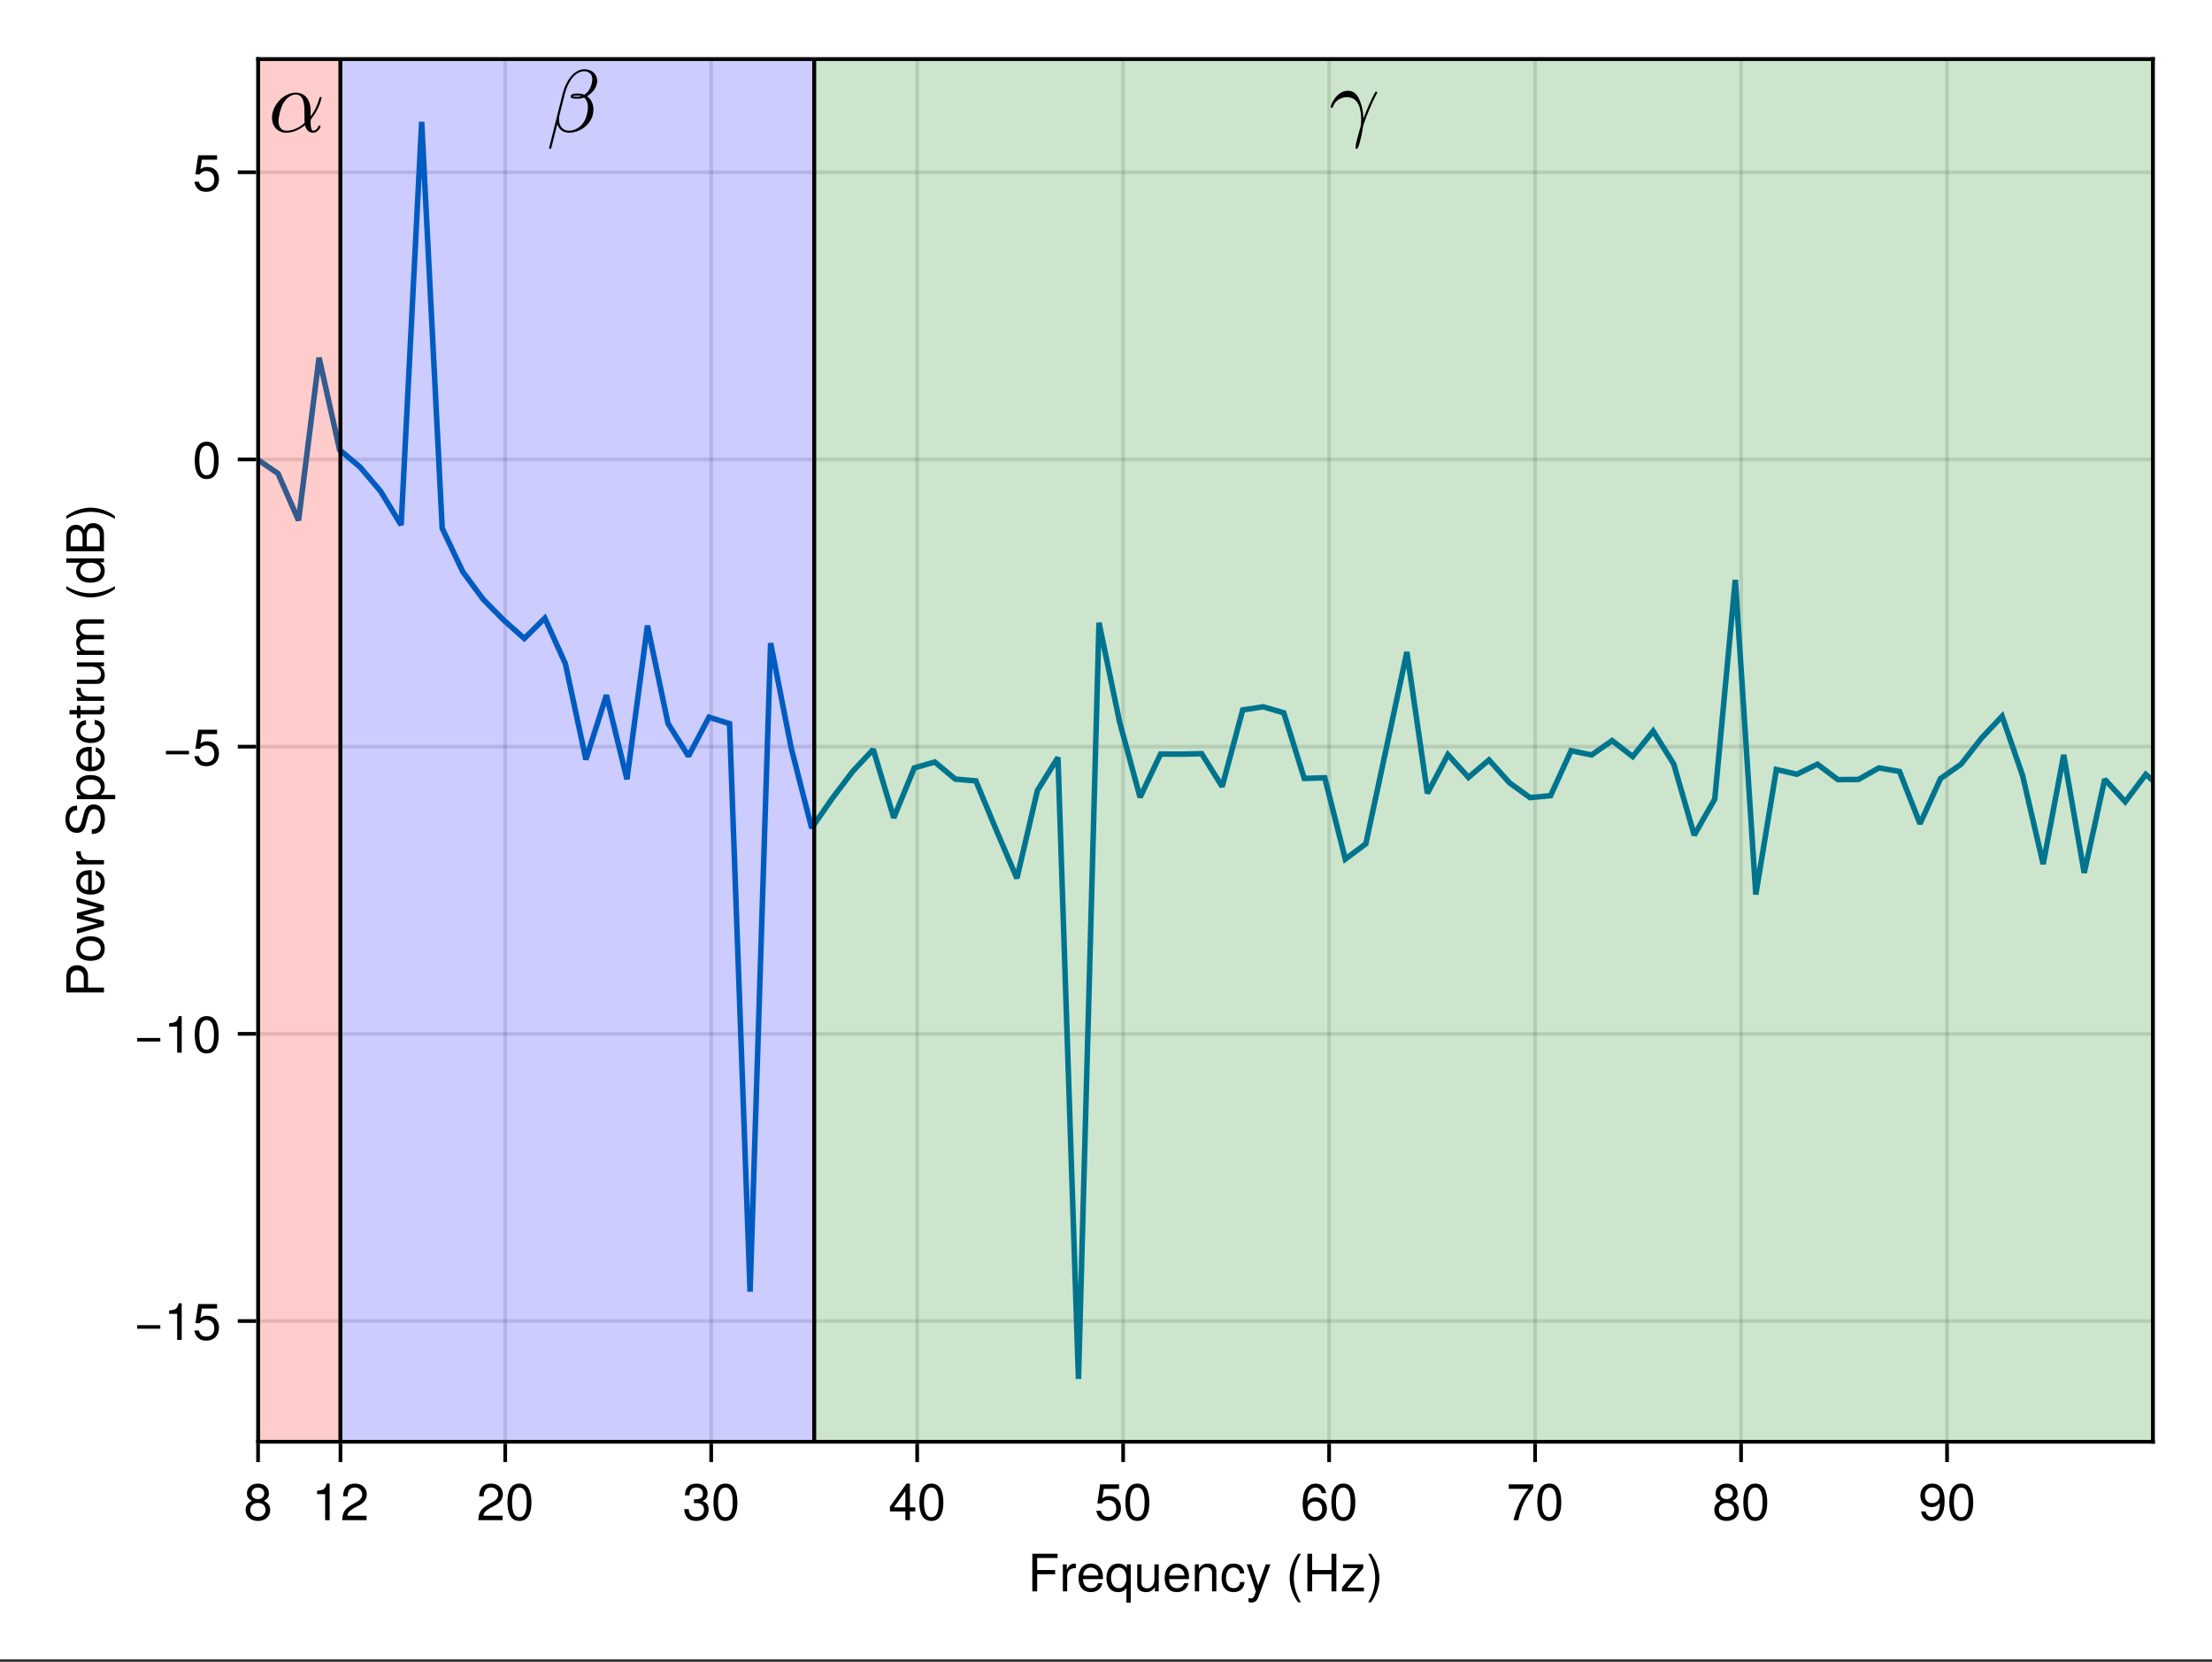 <?xml version="1.0" encoding="UTF-8"?>
<svg xmlns="http://www.w3.org/2000/svg" xmlns:xlink="http://www.w3.org/1999/xlink" width="450" height="338" viewBox="0 0 450 338">
<rect x="0" y="0" width="450" height="338" fill="#333333" stroke="none"/>
<defs>
<g>
<g id="glyph-0-0-ae0572b1">
<path d="M 6.078 -6.797 C 6.078 -6.797 1.922 -6.797 1.922 -6.797 C 1.922 -6.797 1.922 -4.344 1.922 -4.344 C 1.922 -4.344 5.578 -4.344 5.578 -4.344 C 5.578 -4.344 5.578 -3.484 5.578 -3.484 C 5.578 -3.484 1.922 -3.484 1.922 -3.484 C 1.922 -3.484 1.922 0 1.922 0 C 1.922 0 0.938 0 0.938 0 C 0.938 0 0.938 -7.656 0.938 -7.656 C 0.938 -7.656 6.078 -7.656 6.078 -7.656 C 6.078 -7.656 6.078 -6.797 6.078 -6.797 Z M 6.078 -6.797 "/>
</g>
<g id="glyph-0-1-ae0572b1">
<path d="M 3.375 -4.734 C 2.016 -4.719 1.609 -4.094 1.609 -2.859 C 1.609 -2.859 1.609 0 1.609 0 C 1.609 0 0.734 0 0.734 0 C 0.734 0 0.734 -5.5 0.734 -5.5 C 0.734 -5.5 1.531 -5.5 1.531 -5.5 C 1.531 -5.5 1.531 -4.5 1.531 -4.5 C 2.031 -5.328 2.469 -5.656 3.031 -5.656 C 3.156 -5.656 3.219 -5.656 3.375 -5.625 C 3.375 -5.625 3.375 -4.734 3.375 -4.734 Z M 3.375 -4.734 "/>
</g>
<g id="glyph-0-2-ae0572b1">
<path d="M 5.203 2.281 C 5.203 2.281 4.328 2.281 4.328 2.281 C 4.328 2.281 4.328 -0.719 4.328 -0.719 C 3.922 -0.109 3.391 0.156 2.625 0.156 C 1.172 0.156 0.266 -0.906 0.266 -2.688 C 0.266 -4.516 1.219 -5.656 2.672 -5.656 C 3.391 -5.656 4.016 -5.344 4.422 -4.766 C 4.422 -4.766 4.422 -5.5 4.422 -5.5 C 4.422 -5.5 5.203 -5.5 5.203 -5.5 C 5.203 -5.5 5.203 2.281 5.203 2.281 Z M 4.328 -2.719 C 4.328 -4 3.734 -4.844 2.797 -4.844 C 1.828 -4.844 1.188 -4.016 1.188 -2.75 C 1.188 -1.469 1.828 -0.656 2.797 -0.656 C 3.719 -0.656 4.328 -1.453 4.328 -2.719 Z M 4.328 -2.719 "/>
</g>
<g id="glyph-0-3-ae0572b1">
<path d="M 5.062 0 C 5.062 0 4.281 0 4.281 0 C 4.281 0 4.281 -0.844 4.281 -0.844 C 3.766 -0.125 3.25 0.156 2.438 0.156 C 1.359 0.156 0.688 -0.438 0.688 -1.344 C 0.688 -1.344 0.688 -5.5 0.688 -5.5 C 0.688 -5.5 1.547 -5.5 1.547 -5.5 C 1.547 -5.5 1.547 -1.688 1.547 -1.688 C 1.547 -1.031 2 -0.609 2.688 -0.609 C 3.594 -0.609 4.188 -1.344 4.188 -2.469 C 4.188 -2.469 4.188 -5.5 4.188 -5.5 C 4.188 -5.5 5.062 -5.5 5.062 -5.5 C 5.062 -5.5 5.062 0 5.062 0 Z M 5.062 0 "/>
</g>
<g id="glyph-0-4-ae0572b1">
<path d="M 5.109 0 C 5.109 0 4.234 0 4.234 0 C 4.234 0 4.234 -3.812 4.234 -3.812 C 4.234 -4.469 3.797 -4.891 3.109 -4.891 C 2.219 -4.891 1.609 -4.156 1.609 -3.031 C 1.609 -3.031 1.609 0 1.609 0 C 1.609 0 0.734 0 0.734 0 C 0.734 0 0.734 -5.5 0.734 -5.5 C 0.734 -5.5 1.547 -5.5 1.547 -5.5 C 1.547 -5.5 1.547 -4.578 1.547 -4.578 C 2.031 -5.344 2.547 -5.656 3.375 -5.656 C 4.438 -5.656 5.109 -5.078 5.109 -4.156 C 5.109 -4.156 5.109 0 5.109 0 Z M 5.109 0 "/>
</g>
<g id="glyph-0-5-ae0572b1">
<path d="M 5.016 -5.5 C 5.016 -5.5 2.578 1.156 2.578 1.156 C 2.281 1.938 1.781 2.281 1.156 2.281 C 0.922 2.281 0.75 2.25 0.562 2.156 C 0.562 2.156 0.562 1.359 0.562 1.359 C 0.75 1.406 0.906 1.422 1.031 1.422 C 1.406 1.422 1.578 1.281 1.734 0.891 C 1.734 0.891 2.062 0.016 2.062 0.016 C 2.062 0.016 0.203 -5.5 0.203 -5.5 C 0.203 -5.5 1.141 -5.5 1.141 -5.5 C 1.141 -5.5 2.547 -1.219 2.547 -1.219 C 2.547 -1.219 4.078 -5.5 4.078 -5.5 C 4.078 -5.5 5.016 -5.5 5.016 -5.5 Z M 5.016 -5.5 "/>
</g>
<g id="glyph-0-6-ae0572b1">
<path d="M 6.766 0 C 6.766 0 5.781 0 5.781 0 C 5.781 0 5.781 -3.484 5.781 -3.484 C 5.781 -3.484 1.844 -3.484 1.844 -3.484 C 1.844 -3.484 1.844 0 1.844 0 C 1.844 0 0.875 0 0.875 0 C 0.875 0 0.875 -7.656 0.875 -7.656 C 0.875 -7.656 1.844 -7.656 1.844 -7.656 C 1.844 -7.656 1.844 -4.344 1.844 -4.344 C 1.844 -4.344 5.781 -4.344 5.781 -4.344 C 5.781 -4.344 5.781 -7.656 5.781 -7.656 C 5.781 -7.656 6.766 -7.656 6.766 -7.656 C 6.766 -7.656 6.766 0 6.766 0 Z M 6.766 0 "/>
</g>
<g id="glyph-0-7-ae0572b1">
<path d="M 5.359 -5.266 C 5.359 -4.344 4.828 -3.562 3.797 -3.016 C 3.797 -3.016 2.734 -2.453 2.734 -2.453 C 1.828 -1.906 1.484 -1.516 1.391 -0.906 C 1.391 -0.906 5.312 -0.906 5.312 -0.906 C 5.312 -0.906 5.312 0 5.312 0 C 5.312 0 0.359 0 0.359 0 C 0.438 -1.641 0.891 -2.344 2.453 -3.219 C 2.453 -3.219 3.406 -3.766 3.406 -3.766 C 4.078 -4.141 4.422 -4.656 4.422 -5.234 C 4.422 -6.031 3.797 -6.641 2.953 -6.641 C 2.031 -6.641 1.516 -6.109 1.453 -4.859 C 1.453 -4.859 0.531 -4.859 0.531 -4.859 C 0.578 -6.672 1.453 -7.438 2.984 -7.438 C 4.391 -7.438 5.359 -6.516 5.359 -5.266 Z M 5.359 -5.266 "/>
</g>
<g id="glyph-0-8-ae0572b1">
<path d="M 5.328 -3.578 C 5.328 -1.141 4.469 0.156 2.891 0.156 C 1.297 0.156 0.453 -1.141 0.453 -3.641 C 0.453 -6.141 1.281 -7.438 2.891 -7.438 C 4.5 -7.438 5.328 -6.156 5.328 -3.578 Z M 4.375 -3.672 C 4.375 -5.656 3.891 -6.625 2.891 -6.625 C 1.891 -6.625 1.391 -5.672 1.391 -3.641 C 1.391 -1.594 1.891 -0.609 2.859 -0.609 C 3.891 -0.609 4.375 -1.547 4.375 -3.672 Z M 4.375 -3.672 "/>
</g>
<g id="glyph-0-9-ae0572b1">
<path d="M 5.391 -2.469 C 5.391 -0.891 4.344 0.156 2.828 0.156 C 1.516 0.156 0.672 -0.438 0.375 -1.906 C 0.375 -1.906 1.297 -1.906 1.297 -1.906 C 1.516 -1.078 2 -0.656 2.812 -0.656 C 3.828 -0.656 4.438 -1.266 4.438 -2.344 C 4.438 -3.438 3.812 -4.078 2.812 -4.078 C 2.234 -4.078 1.875 -3.906 1.453 -3.391 C 1.453 -3.391 0.594 -3.391 0.594 -3.391 C 0.594 -3.391 1.156 -7.281 1.156 -7.281 C 1.156 -7.281 5 -7.281 5 -7.281 C 5 -7.281 5 -6.375 5 -6.375 C 5 -6.375 1.906 -6.375 1.906 -6.375 C 1.906 -6.375 1.609 -4.453 1.609 -4.453 C 2.031 -4.766 2.453 -4.906 2.984 -4.906 C 4.406 -4.906 5.391 -3.938 5.391 -2.469 Z M 5.391 -2.469 "/>
</g>
<g id="glyph-0-10-ae0572b1">
<path d="M 5.391 -2.312 C 5.391 -0.844 4.375 0.156 2.953 0.156 C 1.25 0.156 0.453 -1.078 0.453 -3.391 C 0.453 -5.984 1.391 -7.438 3.125 -7.438 C 4.25 -7.438 5.047 -6.719 5.234 -5.5 C 5.234 -5.5 4.312 -5.5 4.312 -5.5 C 4.156 -6.219 3.703 -6.625 3.062 -6.625 C 2 -6.625 1.406 -5.625 1.391 -3.797 C 1.797 -4.344 2.375 -4.625 3.109 -4.625 C 4.438 -4.625 5.391 -3.703 5.391 -2.312 Z M 4.438 -2.234 C 4.438 -3.234 3.891 -3.812 3 -3.812 C 2.078 -3.812 1.453 -3.219 1.453 -2.281 C 1.453 -1.328 2.094 -0.656 2.969 -0.656 C 3.812 -0.656 4.438 -1.297 4.438 -2.234 Z M 4.438 -2.234 "/>
</g>
<g id="glyph-0-11-ae0572b1">
<path d="M 5.344 -3.891 C 5.344 -1.328 4.406 0.156 2.672 0.156 C 1.531 0.156 0.734 -0.562 0.562 -1.781 C 0.562 -1.781 1.484 -1.781 1.484 -1.781 C 1.625 -1.078 2.078 -0.656 2.734 -0.656 C 3.797 -0.656 4.375 -1.672 4.391 -3.484 C 3.906 -2.906 3.391 -2.656 2.688 -2.656 C 1.344 -2.656 0.406 -3.594 0.406 -4.984 C 0.406 -6.438 1.422 -7.438 2.828 -7.438 C 4.531 -7.438 5.344 -6.219 5.344 -3.891 Z M 4.344 -5 C 4.344 -5.969 3.688 -6.641 2.828 -6.641 C 1.969 -6.641 1.344 -6 1.344 -5.047 C 1.344 -4.047 1.906 -3.469 2.797 -3.469 C 3.703 -3.469 4.344 -4.078 4.344 -5 Z M 4.344 -5 "/>
</g>
<g id="glyph-1-0-ae0572b1">
<path d="M 5.391 -2.5 C 5.391 -2.5 1.328 -2.5 1.328 -2.5 C 1.359 -1.234 2.031 -0.656 2.953 -0.656 C 3.656 -0.656 4.141 -0.938 4.391 -1.672 C 4.391 -1.672 5.266 -1.672 5.266 -1.672 C 5.047 -0.562 4.172 0.156 2.922 0.156 C 1.375 0.156 0.422 -0.906 0.422 -2.719 C 0.422 -4.531 1.406 -5.656 2.938 -5.656 C 3.969 -5.656 4.812 -5.109 5.172 -4.203 C 5.328 -3.797 5.391 -3.297 5.391 -2.5 Z M 4.453 -3.281 C 4.453 -4.141 3.797 -4.844 2.922 -4.844 C 2.047 -4.844 1.422 -4.188 1.359 -3.219 C 1.359 -3.219 4.438 -3.219 4.438 -3.219 C 4.453 -3.234 4.453 -3.281 4.453 -3.281 Z M 4.453 -3.281 "/>
</g>
<g id="glyph-1-1-ae0572b1">
</g>
<g id="glyph-1-2-ae0572b1">
<path d="M 3.062 2.219 C 3.062 2.219 2.484 2.219 2.484 2.219 C 1.422 0.844 0.766 -1.062 0.766 -2.719 C 0.766 -4.375 1.422 -6.281 2.484 -7.656 C 2.484 -7.656 3.062 -7.656 3.062 -7.656 C 2.125 -6.156 1.609 -4.391 1.609 -2.719 C 1.609 -1.047 2.125 0.719 3.062 2.219 Z M 3.062 2.219 "/>
</g>
<g id="glyph-1-3-ae0572b1">
<path d="M 4.797 0 C 4.797 0 0.328 0 0.328 0 C 0.328 0 0.328 -0.781 0.328 -0.781 C 0.328 -0.781 3.609 -4.734 3.609 -4.734 C 3.609 -4.734 0.547 -4.734 0.547 -4.734 C 0.547 -4.734 0.547 -5.5 0.547 -5.5 C 0.547 -5.5 4.656 -5.5 4.656 -5.5 C 4.656 -5.5 4.656 -4.719 4.656 -4.719 C 4.656 -4.719 1.391 -0.766 1.391 -0.766 C 1.391 -0.766 4.797 -0.766 4.797 -0.766 C 4.797 -0.766 4.797 0 4.797 0 Z M 4.797 0 "/>
</g>
<g id="glyph-1-4-ae0572b1">
<path d="M 2.688 -2.703 C 2.688 -1.062 2.031 0.844 0.969 2.219 C 0.969 2.219 0.406 2.219 0.406 2.219 C 1.328 0.734 1.844 -1.047 1.844 -2.703 C 1.844 -4.391 1.328 -6.156 0.406 -7.656 C 0.406 -7.656 0.969 -7.656 0.969 -7.656 C 2.031 -6.281 2.688 -4.375 2.688 -2.703 Z M 2.688 -2.703 "/>
</g>
<g id="glyph-1-5-ae0572b1">
<path d="M 5.328 -3.578 C 5.328 -1.141 4.469 0.156 2.891 0.156 C 1.297 0.156 0.453 -1.141 0.453 -3.641 C 0.453 -6.141 1.281 -7.438 2.891 -7.438 C 4.5 -7.438 5.328 -6.156 5.328 -3.578 Z M 4.375 -3.672 C 4.375 -5.656 3.891 -6.625 2.891 -6.625 C 1.891 -6.625 1.391 -5.672 1.391 -3.641 C 1.391 -1.594 1.891 -0.609 2.859 -0.609 C 3.891 -0.609 4.375 -1.547 4.375 -3.672 Z M 4.375 -3.672 "/>
</g>
<g id="glyph-1-6-ae0572b1">
<path d="M 5.453 -6.516 C 3.891 -4.656 2.844 -2.406 2.438 0 C 2.438 0 1.453 0 1.453 0 C 1.969 -2.328 3.031 -4.5 4.5 -6.375 C 4.5 -6.375 0.484 -6.375 0.484 -6.375 C 0.484 -6.375 0.484 -7.281 0.484 -7.281 C 0.484 -7.281 5.453 -7.281 5.453 -7.281 C 5.453 -7.281 5.453 -6.516 5.453 -6.516 Z M 5.453 -6.516 "/>
</g>
<g id="glyph-2-0-ae0572b1">
<path d="M 5.016 -1.891 C 4.906 -0.625 4.078 0.156 2.766 0.156 C 1.266 0.156 0.328 -0.922 0.328 -2.703 C 0.328 -4.531 1.297 -5.656 2.766 -5.656 C 4 -5.656 4.844 -5 4.953 -3.656 C 4.953 -3.656 4.062 -3.656 4.062 -3.656 C 3.953 -4.422 3.5 -4.844 2.766 -4.844 C 1.812 -4.844 1.234 -4.078 1.234 -2.703 C 1.234 -1.391 1.812 -0.656 2.781 -0.656 C 3.531 -0.656 3.984 -1.016 4.125 -1.891 C 4.125 -1.891 5.016 -1.891 5.016 -1.891 Z M 5.016 -1.891 "/>
</g>
<g id="glyph-2-1-ae0572b1">
<path d="M 5.328 -3.578 C 5.328 -1.141 4.469 0.156 2.891 0.156 C 1.297 0.156 0.453 -1.141 0.453 -3.641 C 0.453 -6.141 1.281 -7.438 2.891 -7.438 C 4.5 -7.438 5.328 -6.156 5.328 -3.578 Z M 4.375 -3.672 C 4.375 -5.656 3.891 -6.625 2.891 -6.625 C 1.891 -6.625 1.391 -5.672 1.391 -3.641 C 1.391 -1.594 1.891 -0.609 2.859 -0.609 C 3.891 -0.609 4.375 -1.547 4.375 -3.672 Z M 4.375 -3.672 "/>
</g>
<g id="glyph-2-2-ae0572b1">
<path d="M 5.391 -2.094 C 5.391 -0.75 4.359 0.156 2.891 0.156 C 1.422 0.156 0.391 -0.75 0.391 -2.109 C 0.391 -2.922 0.812 -3.5 1.656 -3.922 C 0.906 -4.391 0.656 -4.766 0.656 -5.453 C 0.656 -6.625 1.578 -7.438 2.891 -7.438 C 4.203 -7.438 5.125 -6.625 5.125 -5.453 C 5.125 -4.75 4.875 -4.375 4.109 -3.922 C 4.969 -3.5 5.391 -2.922 5.391 -2.094 Z M 4.172 -5.438 C 4.172 -6.156 3.672 -6.625 2.891 -6.625 C 2.109 -6.625 1.594 -6.156 1.594 -5.453 C 1.594 -4.75 2.109 -4.281 2.891 -4.281 C 3.672 -4.281 4.172 -4.75 4.172 -5.438 Z M 4.438 -2.094 C 4.438 -2.969 3.812 -3.5 2.891 -3.5 C 1.969 -3.5 1.328 -2.969 1.328 -2.094 C 1.328 -1.219 1.969 -0.656 2.859 -0.656 C 3.812 -0.656 4.438 -1.203 4.438 -2.094 Z M 4.438 -2.094 "/>
</g>
<g id="glyph-3-0-ae0572b1">
<path d="M 5.391 -2.094 C 5.391 -0.75 4.359 0.156 2.891 0.156 C 1.422 0.156 0.391 -0.75 0.391 -2.109 C 0.391 -2.922 0.812 -3.5 1.656 -3.922 C 0.906 -4.391 0.656 -4.766 0.656 -5.453 C 0.656 -6.625 1.578 -7.438 2.891 -7.438 C 4.203 -7.438 5.125 -6.625 5.125 -5.453 C 5.125 -4.75 4.875 -4.375 4.109 -3.922 C 4.969 -3.5 5.391 -2.922 5.391 -2.094 Z M 4.172 -5.438 C 4.172 -6.156 3.672 -6.625 2.891 -6.625 C 2.109 -6.625 1.594 -6.156 1.594 -5.453 C 1.594 -4.75 2.109 -4.281 2.891 -4.281 C 3.672 -4.281 4.172 -4.75 4.172 -5.438 Z M 4.438 -2.094 C 4.438 -2.969 3.812 -3.5 2.891 -3.5 C 1.969 -3.5 1.328 -2.969 1.328 -2.094 C 1.328 -1.219 1.969 -0.656 2.859 -0.656 C 3.812 -0.656 4.438 -1.203 4.438 -2.094 Z M 4.438 -2.094 "/>
</g>
<g id="glyph-4-0-ae0572b1">
<path d="M 3.641 0 C 3.641 0 2.719 0 2.719 0 C 2.719 0 2.719 -5.297 2.719 -5.297 C 2.719 -5.297 1.078 -5.297 1.078 -5.297 C 1.078 -5.297 1.078 -5.969 1.078 -5.969 C 2.5 -6.141 2.703 -6.297 3.031 -7.438 C 3.031 -7.438 3.641 -7.438 3.641 -7.438 C 3.641 -7.438 3.641 0 3.641 0 Z M 3.641 0 "/>
</g>
<g id="glyph-5-0-ae0572b1">
<path d="M 5.359 -5.266 C 5.359 -4.344 4.828 -3.562 3.797 -3.016 C 3.797 -3.016 2.734 -2.453 2.734 -2.453 C 1.828 -1.906 1.484 -1.516 1.391 -0.906 C 1.391 -0.906 5.312 -0.906 5.312 -0.906 C 5.312 -0.906 5.312 0 5.312 0 C 5.312 0 0.359 0 0.359 0 C 0.438 -1.641 0.891 -2.344 2.453 -3.219 C 2.453 -3.219 3.406 -3.766 3.406 -3.766 C 4.078 -4.141 4.422 -4.656 4.422 -5.234 C 4.422 -6.031 3.797 -6.641 2.953 -6.641 C 2.031 -6.641 1.516 -6.109 1.453 -4.859 C 1.453 -4.859 0.531 -4.859 0.531 -4.859 C 0.578 -6.672 1.453 -7.438 2.984 -7.438 C 4.391 -7.438 5.359 -6.516 5.359 -5.266 Z M 5.359 -5.266 "/>
</g>
<g id="glyph-5-1-ae0572b1">
<path d="M 5.312 -2.156 C 5.312 -0.75 4.328 0.156 2.797 0.156 C 1.266 0.156 0.453 -0.594 0.344 -2.25 C 0.344 -2.25 1.266 -2.25 1.266 -2.25 C 1.328 -1.172 1.812 -0.656 2.828 -0.656 C 3.797 -0.656 4.375 -1.219 4.375 -2.156 C 4.375 -2.984 3.844 -3.469 2.828 -3.469 C 2.828 -3.469 2.328 -3.469 2.328 -3.469 C 2.328 -3.469 2.328 -4.234 2.328 -4.234 C 3.797 -4.234 4.141 -4.562 4.141 -5.359 C 4.141 -6.156 3.656 -6.641 2.828 -6.641 C 1.891 -6.641 1.438 -6.141 1.422 -5.047 C 1.422 -5.047 0.5 -5.047 0.5 -5.047 C 0.531 -6.625 1.328 -7.438 2.828 -7.438 C 4.234 -7.438 5.094 -6.672 5.094 -5.391 C 5.094 -4.656 4.75 -4.172 4.047 -3.891 C 4.953 -3.594 5.312 -3.062 5.312 -2.156 Z M 5.312 -2.156 "/>
</g>
<g id="glyph-5-2-ae0572b1">
<path d="M 5.453 -1.781 C 5.453 -1.781 4.359 -1.781 4.359 -1.781 C 4.359 -1.781 4.359 0 4.359 0 C 4.359 0 3.438 0 3.438 0 C 3.438 0 3.438 -1.781 3.438 -1.781 C 3.438 -1.781 0.297 -1.781 0.297 -1.781 C 0.297 -1.781 0.297 -2.766 0.297 -2.766 C 0.297 -2.766 3.672 -7.438 3.672 -7.438 C 3.672 -7.438 4.359 -7.438 4.359 -7.438 C 4.359 -7.438 4.359 -2.609 4.359 -2.609 C 4.359 -2.609 5.453 -2.609 5.453 -2.609 C 5.453 -2.609 5.453 -1.781 5.453 -1.781 Z M 3.438 -2.609 C 3.438 -2.609 3.438 -5.875 3.438 -5.875 C 3.438 -5.875 1.109 -2.609 1.109 -2.609 C 1.109 -2.609 3.438 -2.609 3.438 -2.609 Z M 3.438 -2.609 "/>
</g>
<g id="glyph-5-3-ae0572b1">
<path d="M 5.328 -3.578 C 5.328 -1.141 4.469 0.156 2.891 0.156 C 1.297 0.156 0.453 -1.141 0.453 -3.641 C 0.453 -6.141 1.281 -7.438 2.891 -7.438 C 4.5 -7.438 5.328 -6.156 5.328 -3.578 Z M 4.375 -3.672 C 4.375 -5.656 3.891 -6.625 2.891 -6.625 C 1.891 -6.625 1.391 -5.672 1.391 -3.641 C 1.391 -1.594 1.891 -0.609 2.859 -0.609 C 3.891 -0.609 4.375 -1.547 4.375 -3.672 Z M 4.375 -3.672 "/>
</g>
<g id="glyph-6-0-ae0572b1">
<path d="M -5.406 -6.484 C -4.141 -6.484 -3.25 -5.594 -3.25 -4.344 C -3.25 -4.344 -3.25 -1.938 -3.25 -1.938 C -3.25 -1.938 0 -1.938 0 -1.938 C 0 -1.938 0 -0.953 0 -0.953 C 0 -0.953 -7.656 -0.953 -7.656 -0.953 C -7.656 -0.953 -7.656 -4.109 -7.656 -4.109 C -7.656 -5.625 -6.844 -6.484 -5.406 -6.484 Z M -5.453 -5.453 C -6.297 -5.453 -6.797 -4.906 -6.797 -3.969 C -6.797 -3.969 -6.797 -1.938 -6.797 -1.938 C -6.797 -1.938 -4.109 -1.938 -4.109 -1.938 C -4.109 -1.938 -4.109 -3.969 -4.109 -3.969 C -4.109 -4.906 -4.609 -5.453 -5.453 -5.453 Z M -5.453 -5.453 "/>
</g>
<g id="glyph-6-1-ae0572b1">
<path d="M -5.5 -7.438 C -5.5 -7.438 0 -5.812 0 -5.812 C 0 -5.812 0 -4.812 0 -4.812 C 0 -4.812 -4.312 -3.703 -4.312 -3.703 C -4.312 -3.703 0 -2.641 0 -2.641 C 0 -2.641 0 -1.656 0 -1.656 C 0 -1.656 -5.5 -0.062 -5.5 -0.062 C -5.5 -0.062 -5.5 -1.031 -5.5 -1.031 C -5.5 -1.031 -1.219 -2.156 -1.219 -2.156 C -1.219 -2.156 -5.5 -3.203 -5.5 -3.203 C -5.5 -3.203 -5.5 -4.281 -5.5 -4.281 C -5.5 -4.281 -1.219 -5.359 -1.219 -5.359 C -1.219 -5.359 -5.5 -6.453 -5.5 -6.453 C -5.5 -6.453 -5.5 -7.438 -5.5 -7.438 Z M -5.5 -7.438 "/>
</g>
<g id="glyph-6-2-ae0572b1">
<path d="M -4.734 -3.375 C -4.719 -2.016 -4.094 -1.609 -2.859 -1.609 C -2.859 -1.609 0 -1.609 0 -1.609 C 0 -1.609 0 -0.734 0 -0.734 C 0 -0.734 -5.5 -0.734 -5.5 -0.734 C -5.5 -0.734 -5.5 -1.531 -5.5 -1.531 C -5.5 -1.531 -4.5 -1.531 -4.5 -1.531 C -5.328 -2.031 -5.656 -2.469 -5.656 -3.031 C -5.656 -3.156 -5.656 -3.219 -5.625 -3.375 C -5.625 -3.375 -4.734 -3.375 -4.734 -3.375 Z M -4.734 -3.375 "/>
</g>
<g id="glyph-6-3-ae0572b1">
</g>
<g id="glyph-6-4-ae0572b1">
<path d="M -2.703 -5.484 C -0.938 -5.484 0.156 -4.562 0.156 -3.141 C 0.156 -2.422 -0.094 -1.906 -0.656 -1.453 C -0.656 -1.453 2.281 -1.453 2.281 -1.453 C 2.281 -1.453 2.281 -0.578 2.281 -0.578 C 2.281 -0.578 -5.5 -0.578 -5.5 -0.578 C -5.5 -0.578 -5.5 -1.375 -5.5 -1.375 C -5.5 -1.375 -4.672 -1.375 -4.672 -1.375 C -5.328 -1.781 -5.656 -2.391 -5.656 -3.125 C -5.656 -4.594 -4.547 -5.484 -2.703 -5.484 Z M -2.719 -4.578 C -4.031 -4.578 -4.844 -3.953 -4.844 -2.984 C -4.844 -2.062 -4 -1.453 -2.703 -1.453 C -1.422 -1.453 -0.656 -2.062 -0.656 -2.984 C -0.656 -3.938 -1.469 -4.578 -2.719 -4.578 Z M -2.719 -4.578 "/>
</g>
<g id="glyph-6-5-ae0572b1">
<path d="M -2.5 -5.391 C -2.5 -5.391 -2.5 -1.328 -2.5 -1.328 C -1.234 -1.359 -0.656 -2.031 -0.656 -2.953 C -0.656 -3.656 -0.938 -4.141 -1.672 -4.391 C -1.672 -4.391 -1.672 -5.266 -1.672 -5.266 C -0.562 -5.047 0.156 -4.172 0.156 -2.922 C 0.156 -1.375 -0.906 -0.422 -2.719 -0.422 C -4.531 -0.422 -5.656 -1.406 -5.656 -2.938 C -5.656 -3.969 -5.109 -4.812 -4.203 -5.172 C -3.797 -5.328 -3.297 -5.391 -2.5 -5.391 Z M -3.281 -4.453 C -4.141 -4.453 -4.844 -3.797 -4.844 -2.922 C -4.844 -2.047 -4.188 -1.422 -3.219 -1.359 C -3.219 -1.359 -3.219 -4.438 -3.219 -4.438 C -3.234 -4.453 -3.281 -4.453 -3.281 -4.453 Z M -3.281 -4.453 "/>
</g>
<g id="glyph-6-6-ae0572b1">
<path d="M 0 -2.672 C 0.047 -2.375 0.078 -2.156 0.078 -1.953 C 0.078 -1.266 -0.234 -0.891 -0.797 -0.891 C -0.797 -0.891 -4.781 -0.891 -4.781 -0.891 C -4.781 -0.891 -4.781 -0.141 -4.781 -0.141 C -4.781 -0.141 -5.5 -0.141 -5.5 -0.141 C -5.5 -0.141 -5.5 -0.891 -5.5 -0.891 C -5.5 -0.891 -7.016 -0.891 -7.016 -0.891 C -7.016 -0.891 -7.016 -1.766 -7.016 -1.766 C -7.016 -1.766 -5.5 -1.766 -5.5 -1.766 C -5.5 -1.766 -5.5 -2.672 -5.5 -2.672 C -5.5 -2.672 -4.781 -2.672 -4.781 -2.672 C -4.781 -2.672 -4.781 -1.766 -4.781 -1.766 C -4.781 -1.766 -1.188 -1.766 -1.188 -1.766 C -0.797 -1.766 -0.688 -1.875 -0.688 -2.25 C -0.688 -2.422 -0.703 -2.547 -0.734 -2.672 C -0.734 -2.672 0 -2.672 0 -2.672 Z M 0 -2.672 "/>
</g>
<g id="glyph-6-7-ae0572b1">
<path d="M 2.219 -3.062 C 2.219 -3.062 2.219 -2.484 2.219 -2.484 C 0.844 -1.422 -1.062 -0.766 -2.719 -0.766 C -4.375 -0.766 -6.281 -1.422 -7.656 -2.484 C -7.656 -2.484 -7.656 -3.062 -7.656 -3.062 C -6.156 -2.125 -4.391 -1.609 -2.719 -1.609 C -1.047 -1.609 0.719 -2.125 2.219 -3.062 Z M 2.219 -3.062 "/>
</g>
<g id="glyph-6-8-ae0572b1">
<path d="M 0 -5.203 C 0 -5.203 0 -4.422 0 -4.422 C 0 -4.422 -0.812 -4.422 -0.812 -4.422 C -0.125 -3.953 0.156 -3.422 0.156 -2.672 C 0.156 -1.188 -0.938 -0.266 -2.797 -0.266 C -4.562 -0.266 -5.656 -1.203 -5.656 -2.641 C -5.656 -3.375 -5.359 -3.953 -4.812 -4.328 C -4.812 -4.328 -7.656 -4.328 -7.656 -4.328 C -7.656 -4.328 -7.656 -5.203 -7.656 -5.203 C -7.656 -5.203 0 -5.203 0 -5.203 Z M -2.734 -4.328 C -4 -4.328 -4.844 -3.734 -4.844 -2.781 C -4.844 -1.828 -4.031 -1.188 -2.75 -1.188 C -1.469 -1.188 -0.656 -1.828 -0.656 -2.797 C -0.656 -3.719 -1.453 -4.328 -2.734 -4.328 Z M -2.734 -4.328 "/>
</g>
<g id="glyph-6-9-ae0572b1">
<path d="M -2.188 -6.547 C -0.922 -6.547 0 -5.656 0 -4.281 C 0 -4.281 0 -0.828 0 -0.828 C 0 -0.828 -7.656 -0.828 -7.656 -0.828 C -7.656 -0.828 -7.656 -3.938 -7.656 -3.938 C -7.656 -5.391 -6.828 -6.203 -5.719 -6.203 C -4.938 -6.203 -4.375 -5.844 -4.047 -5.141 C -3.672 -6.125 -3.109 -6.547 -2.188 -6.547 Z M -5.578 -5.234 C -6.359 -5.234 -6.797 -4.781 -6.797 -3.703 C -6.797 -3.703 -6.797 -1.812 -6.797 -1.812 C -6.797 -1.812 -4.359 -1.812 -4.359 -1.812 C -4.359 -1.812 -4.359 -3.703 -4.359 -3.703 C -4.359 -4.781 -4.797 -5.234 -5.578 -5.234 Z M -2.172 -5.562 C -2.922 -5.562 -3.5 -5.109 -3.5 -4.188 C -3.5 -4.188 -3.5 -1.812 -3.5 -1.812 C -3.5 -1.812 -0.859 -1.812 -0.859 -1.812 C -0.859 -1.812 -0.859 -4.188 -0.859 -4.188 C -0.859 -5.109 -1.438 -5.562 -2.172 -5.562 Z M -2.172 -5.562 "/>
</g>
<g id="glyph-6-10-ae0572b1">
<path d="M -2.703 -2.688 C -1.062 -2.688 0.844 -2.031 2.219 -0.969 C 2.219 -0.969 2.219 -0.406 2.219 -0.406 C 0.734 -1.328 -1.047 -1.844 -2.703 -1.844 C -4.391 -1.844 -6.156 -1.328 -7.656 -0.406 C -7.656 -0.406 -7.656 -0.969 -7.656 -0.969 C -6.281 -2.031 -4.375 -2.688 -2.703 -2.688 Z M -2.703 -2.688 "/>
</g>
<g id="glyph-7-0-ae0572b1">
<path d="M -2.703 -5.359 C -0.906 -5.359 0.156 -4.406 0.156 -2.859 C 0.156 -1.297 -0.906 -0.375 -2.75 -0.375 C -4.594 -0.375 -5.656 -1.312 -5.656 -2.859 C -5.656 -4.438 -4.609 -5.359 -2.703 -5.359 Z M -2.719 -4.438 C -4.078 -4.438 -4.844 -3.859 -4.844 -2.859 C -4.844 -1.891 -4.078 -1.297 -2.75 -1.297 C -1.422 -1.297 -0.656 -1.891 -0.656 -2.859 C -0.656 -3.828 -1.422 -4.438 -2.719 -4.438 Z M -2.719 -4.438 "/>
</g>
<g id="glyph-7-1-ae0572b1">
<path d="M -2.5 -5.391 C -2.5 -5.391 -2.5 -1.328 -2.5 -1.328 C -1.234 -1.359 -0.656 -2.031 -0.656 -2.953 C -0.656 -3.656 -0.938 -4.141 -1.672 -4.391 C -1.672 -4.391 -1.672 -5.266 -1.672 -5.266 C -0.562 -5.047 0.156 -4.172 0.156 -2.922 C 0.156 -1.375 -0.906 -0.422 -2.719 -0.422 C -4.531 -0.422 -5.656 -1.406 -5.656 -2.938 C -5.656 -3.969 -5.109 -4.812 -4.203 -5.172 C -3.797 -5.328 -3.297 -5.391 -2.5 -5.391 Z M -3.281 -4.453 C -4.141 -4.453 -4.844 -3.797 -4.844 -2.922 C -4.844 -2.047 -4.188 -1.422 -3.219 -1.359 C -3.219 -1.359 -3.219 -4.438 -3.219 -4.438 C -3.234 -4.453 -3.281 -4.453 -3.281 -4.453 Z M -3.281 -4.453 "/>
</g>
<g id="glyph-7-2-ae0572b1">
<path d="M 0 -5.062 C 0 -5.062 0 -4.281 0 -4.281 C 0 -4.281 -0.844 -4.281 -0.844 -4.281 C -0.125 -3.766 0.156 -3.25 0.156 -2.438 C 0.156 -1.359 -0.438 -0.688 -1.344 -0.688 C -1.344 -0.688 -5.5 -0.688 -5.5 -0.688 C -5.5 -0.688 -5.5 -1.547 -5.5 -1.547 C -5.5 -1.547 -1.688 -1.547 -1.688 -1.547 C -1.031 -1.547 -0.609 -2 -0.609 -2.688 C -0.609 -3.594 -1.344 -4.188 -2.469 -4.188 C -2.469 -4.188 -5.5 -4.188 -5.5 -4.188 C -5.5 -4.188 -5.5 -5.062 -5.5 -5.062 C -5.5 -5.062 0 -5.062 0 -5.062 Z M 0 -5.062 "/>
</g>
<g id="glyph-8-0-ae0572b1">
<path d="M -2.094 -6.516 C -0.734 -6.516 0.188 -5.469 0.188 -3.531 C 0.188 -1.719 -0.688 -0.5 -2.484 -0.5 C -2.484 -0.5 -2.484 -1.422 -2.484 -1.422 C -1.391 -1.422 -0.672 -2.141 -0.672 -3.594 C -0.672 -4.906 -1.172 -5.547 -2 -5.547 C -2.609 -5.547 -3 -5.109 -3.25 -4.141 C -3.25 -4.141 -3.75 -2.234 -3.75 -2.234 C -4.016 -1.234 -4.594 -0.734 -5.531 -0.734 C -6.922 -0.734 -7.844 -1.781 -7.844 -3.453 C -7.844 -5.219 -6.969 -6.266 -5.469 -6.266 C -5.469 -6.266 -5.469 -5.328 -5.469 -5.328 C -6.469 -5.328 -7.031 -4.641 -7.031 -3.422 C -7.031 -2.391 -6.453 -1.719 -5.672 -1.719 C -5.078 -1.719 -4.781 -2.047 -4.531 -2.969 C -4.531 -2.969 -4.016 -4.891 -4.016 -4.891 C -3.734 -5.938 -3.047 -6.516 -2.094 -6.516 Z M -2.094 -6.516 "/>
</g>
<g id="glyph-9-0-ae0572b1">
<path d="M -1.891 -5.016 C -0.625 -4.906 0.156 -4.078 0.156 -2.766 C 0.156 -1.266 -0.922 -0.328 -2.703 -0.328 C -4.531 -0.328 -5.656 -1.297 -5.656 -2.766 C -5.656 -4 -5 -4.844 -3.656 -4.953 C -3.656 -4.953 -3.656 -4.062 -3.656 -4.062 C -4.422 -3.953 -4.844 -3.5 -4.844 -2.766 C -4.844 -1.812 -4.078 -1.234 -2.703 -1.234 C -1.391 -1.234 -0.656 -1.812 -0.656 -2.781 C -0.656 -3.531 -1.016 -3.984 -1.891 -4.125 C -1.891 -4.125 -1.891 -5.016 -1.891 -5.016 Z M -1.891 -5.016 "/>
</g>
<g id="glyph-10-0-ae0572b1">
<path d="M 0 -7.984 C 0 -7.984 0 -7.109 0 -7.109 C 0 -7.109 -3.797 -7.109 -3.797 -7.109 C -4.484 -7.109 -4.891 -6.734 -4.891 -6.094 C -4.891 -5.391 -4.25 -4.797 -3.453 -4.797 C -3.453 -4.797 0 -4.797 0 -4.797 C 0 -4.797 0 -3.922 0 -3.922 C 0 -3.922 -3.797 -3.922 -3.797 -3.922 C -4.5 -3.922 -4.891 -3.562 -4.891 -2.906 C -4.891 -2.188 -4.25 -1.609 -3.453 -1.609 C -3.453 -1.609 0 -1.609 0 -1.609 C 0 -1.609 0 -0.75 0 -0.75 C 0 -0.75 -5.5 -0.75 -5.5 -0.75 C -5.5 -0.75 -5.5 -1.547 -5.5 -1.547 C -5.5 -1.547 -4.719 -1.547 -4.719 -1.547 C -5.391 -2.016 -5.656 -2.5 -5.656 -3.234 C -5.656 -3.953 -5.406 -4.391 -4.812 -4.719 C -5.438 -5.234 -5.656 -5.672 -5.656 -6.406 C -5.656 -7.438 -5.109 -7.984 -4.125 -7.984 C -4.125 -7.984 0 -7.984 0 -7.984 Z M 0 -7.984 "/>
</g>
<g id="glyph-11-0-ae0572b1">
<path d="M 5.422 -2.266 C 5.422 -2.266 0.719 -2.266 0.719 -2.266 C 0.719 -2.266 0.719 -2.984 0.719 -2.984 C 0.719 -2.984 5.422 -2.984 5.422 -2.984 C 5.422 -2.984 5.422 -2.266 5.422 -2.266 Z M 5.422 -2.266 "/>
</g>
<g id="glyph-12-0-ae0572b1">
<path d="M 3.641 0 C 3.641 0 2.719 0 2.719 0 C 2.719 0 2.719 -5.297 2.719 -5.297 C 2.719 -5.297 1.078 -5.297 1.078 -5.297 C 1.078 -5.297 1.078 -5.969 1.078 -5.969 C 2.5 -6.141 2.703 -6.297 3.031 -7.438 C 3.031 -7.438 3.641 -7.438 3.641 -7.438 C 3.641 -7.438 3.641 0 3.641 0 Z M 3.641 0 "/>
</g>
<g id="glyph-12-1-ae0572b1">
<path d="M 5.422 -2.266 C 5.422 -2.266 0.719 -2.266 0.719 -2.266 C 0.719 -2.266 0.719 -2.984 0.719 -2.984 C 0.719 -2.984 5.422 -2.984 5.422 -2.984 C 5.422 -2.984 5.422 -2.266 5.422 -2.266 Z M 5.422 -2.266 "/>
</g>
<g id="glyph-13-0-ae0572b1">
<path d="M 5.391 -2.469 C 5.391 -0.891 4.344 0.156 2.828 0.156 C 1.516 0.156 0.672 -0.438 0.375 -1.906 C 0.375 -1.906 1.297 -1.906 1.297 -1.906 C 1.516 -1.078 2 -0.656 2.812 -0.656 C 3.828 -0.656 4.438 -1.266 4.438 -2.344 C 4.438 -3.438 3.812 -4.078 2.812 -4.078 C 2.234 -4.078 1.875 -3.906 1.453 -3.391 C 1.453 -3.391 0.594 -3.391 0.594 -3.391 C 0.594 -3.391 1.156 -7.281 1.156 -7.281 C 1.156 -7.281 5 -7.281 5 -7.281 C 5 -7.281 5 -6.375 5 -6.375 C 5 -6.375 1.906 -6.375 1.906 -6.375 C 1.906 -6.375 1.609 -4.453 1.609 -4.453 C 2.031 -4.766 2.453 -4.906 2.984 -4.906 C 4.406 -4.906 5.391 -3.938 5.391 -2.469 Z M 5.391 -2.469 "/>
</g>
<g id="glyph-13-1-ae0572b1">
<path d="M 5.328 -3.578 C 5.328 -1.141 4.469 0.156 2.891 0.156 C 1.297 0.156 0.453 -1.141 0.453 -3.641 C 0.453 -6.141 1.281 -7.438 2.891 -7.438 C 4.5 -7.438 5.328 -6.156 5.328 -3.578 Z M 4.375 -3.672 C 4.375 -5.656 3.891 -6.625 2.891 -6.625 C 1.891 -6.625 1.391 -5.672 1.391 -3.641 C 1.391 -1.594 1.891 -0.609 2.859 -0.609 C 3.891 -0.609 4.375 -1.547 4.375 -3.672 Z M 4.375 -3.672 "/>
</g>
<g id="glyph-14-0-ae0572b1">
<path d="M 5.391 -2.469 C 5.391 -0.891 4.344 0.156 2.828 0.156 C 1.516 0.156 0.672 -0.438 0.375 -1.906 C 0.375 -1.906 1.297 -1.906 1.297 -1.906 C 1.516 -1.078 2 -0.656 2.812 -0.656 C 3.828 -0.656 4.438 -1.266 4.438 -2.344 C 4.438 -3.438 3.812 -4.078 2.812 -4.078 C 2.234 -4.078 1.875 -3.906 1.453 -3.391 C 1.453 -3.391 0.594 -3.391 0.594 -3.391 C 0.594 -3.391 1.156 -7.281 1.156 -7.281 C 1.156 -7.281 5 -7.281 5 -7.281 C 5 -7.281 5 -6.375 5 -6.375 C 5 -6.375 1.906 -6.375 1.906 -6.375 C 1.906 -6.375 1.609 -4.453 1.609 -4.453 C 2.031 -4.766 2.453 -4.906 2.984 -4.906 C 4.406 -4.906 5.391 -3.938 5.391 -2.469 Z M 5.391 -2.469 "/>
</g>
<g id="glyph-15-0-ae0572b1">
<path d="M 10.828 -6.891 C 10.828 -6.891 10.812 -7.078 10.625 -7.078 C 10.438 -7.078 10.438 -7.016 10.344 -6.703 C 10.031 -5.562 9.438 -4.188 8.594 -3.125 L 8.594 -4.25 C 8.594 -7.078 6.906 -7.953 5.578 -7.953 C 3.109 -7.953 0.734 -5.375 0.734 -2.844 C 0.734 -1.172 1.812 0.203 3.656 0.203 C 4.781 0.203 6.078 -0.219 7.453 -1.312 C 7.688 -0.359 8.281 0.203 9.094 0.203 C 10.047 0.203 10.609 -0.797 10.609 -1.078 C 10.609 -1.203 10.5 -1.266 10.391 -1.266 C 10.266 -1.266 10.203 -1.203 10.156 -1.078 C 9.828 -0.203 9.141 -0.203 9.141 -0.203 C 8.594 -0.203 8.594 -1.609 8.594 -2.031 C 8.594 -2.406 8.594 -2.453 8.766 -2.656 C 10.453 -4.781 10.828 -6.891 10.828 -6.891 Z M 7.375 -1.781 C 5.797 -0.391 4.406 -0.203 3.688 -0.203 C 2.609 -0.203 2.062 -1.016 2.062 -2.156 C 2.062 -3.047 2.531 -4.984 3.109 -5.906 C 3.953 -7.219 4.938 -7.562 5.562 -7.562 C 7.344 -7.562 7.344 -5.203 7.344 -3.797 C 7.344 -3.125 7.344 -2.094 7.375 -1.781 Z M 7.375 -1.781 "/>
</g>
<g id="glyph-16-0-ae0572b1">
<path d="M 10.328 -10.328 C 10.328 -10.891 10.141 -11.406 9.812 -11.812 C 9.328 -12.391 8.562 -12.703 7.719 -12.703 C 5.562 -12.703 3.922 -10.234 3.312 -7.797 L 0.547 3.281 C 0.547 3.422 0.609 3.484 0.719 3.484 L 0.812 3.484 C 0.906 3.484 0.969 3.438 0.984 3.359 L 2.219 -1.562 C 2.516 -0.516 3.344 0.203 4.578 0.203 C 5.594 0.203 6.703 -0.141 7.625 -0.828 C 8.5 -1.469 9.156 -2.391 9.406 -3.344 C 9.5 -3.75 9.562 -4.141 9.562 -4.5 C 9.562 -5.219 9.375 -5.891 9.016 -6.438 C 8.797 -6.75 8.547 -7.016 8.25 -7.219 C 8.422 -7.328 8.609 -7.438 8.781 -7.578 C 9.5 -8.125 10.047 -8.859 10.234 -9.672 C 10.297 -9.906 10.328 -10.109 10.328 -10.328 Z M 9.328 -10.656 C 9.328 -10.375 9.281 -10.062 9.203 -9.75 C 9.031 -9.078 8.719 -8.391 8.156 -7.859 C 8.016 -7.734 7.844 -7.609 7.688 -7.531 C 7.328 -7.672 6.906 -7.766 6.484 -7.766 C 5.828 -7.766 5.078 -7.766 4.953 -7.266 C 4.938 -7.234 4.938 -7.141 4.938 -7.141 C 4.938 -6.719 5.672 -6.719 6.297 -6.719 C 6.75 -6.719 7.203 -6.781 7.656 -6.953 C 7.891 -6.766 8.062 -6.531 8.188 -6.25 C 8.375 -5.875 8.438 -5.453 8.438 -5 C 8.438 -4.5 8.359 -3.953 8.219 -3.438 C 8.016 -2.609 7.609 -1.766 6.906 -1.141 C 6.234 -0.547 5.375 -0.203 4.594 -0.203 C 3.297 -0.203 2.562 -1.188 2.562 -2.469 C 2.562 -2.75 2.594 -3.047 2.656 -3.344 L 3.75 -7.703 C 4.312 -9.969 5.719 -12.297 7.703 -12.297 C 8.312 -12.297 8.812 -12.047 9.109 -11.578 C 9.266 -11.297 9.328 -11 9.328 -10.656 Z M 7.109 -7.25 C 6.844 -7.156 6.562 -7.109 6.312 -7.109 C 5.922 -7.109 5.359 -7.109 5.375 -7.188 C 5.438 -7.344 6.031 -7.344 6.469 -7.344 C 6.703 -7.344 6.906 -7.312 7.109 -7.25 Z M 7.109 -7.25 "/>
</g>
<g id="glyph-17-0-ae0572b1">
<path d="M 9.781 -7.578 C 9.781 -7.766 9.562 -7.766 9.562 -7.766 C 9.5 -7.766 9.391 -7.766 9.344 -7.625 C 8.406 -5.922 7.688 -4.125 6.969 -2.297 C 6.953 -2.859 6.938 -4.234 6.234 -5.969 C 5.797 -7.078 5.078 -7.953 3.828 -7.953 C 1.578 -7.953 0.328 -5.219 0.328 -4.656 C 0.328 -4.484 0.484 -4.484 0.672 -4.484 L 0.734 -4.578 C 1.438 -6.641 3.406 -6.656 3.594 -6.656 C 6.312 -6.656 6.516 -3.516 6.516 -2.094 C 6.516 -0.984 6.422 -0.688 6.297 -0.328 C 5.906 0.984 5.359 3.078 5.359 3.547 C 5.359 3.75 5.453 3.875 5.594 3.875 C 5.828 3.875 5.969 3.469 6.172 2.797 C 6.594 1.281 6.766 0.25 6.844 -0.312 C 6.875 -0.547 6.906 -0.781 6.984 -1.016 C 7.562 -2.797 8.719 -5.469 9.438 -6.891 C 9.562 -7.109 9.781 -7.5 9.781 -7.578 Z M 9.781 -7.578 "/>
</g>
</g>
<clipPath id="clip-0-ae0572b1">
<path clip-rule="nonzero" d="M 52.5 21 L 438 21 L 438 284 L 52.5 284 Z M 52.5 21 "/>
</clipPath>
<clipPath id="clip-1-ae0572b1">
<path clip-rule="nonzero" d="M 52.5 12 L 70 12 L 70 293.25 L 52.5 293.25 Z M 52.5 12 "/>
</clipPath>
<clipPath id="clip-2-ae0572b1">
<path clip-rule="nonzero" d="M 69 12 L 166 12 L 166 293.25 L 69 293.25 Z M 69 12 "/>
</clipPath>
<clipPath id="clip-3-ae0572b1">
<path clip-rule="nonzero" d="M 68 12 L 167 12 L 167 293.25 L 68 293.25 Z M 68 12 "/>
</clipPath>
<clipPath id="clip-4-ae0572b1">
<path clip-rule="nonzero" d="M 165 12 L 438 12 L 438 293.25 L 165 293.25 Z M 165 12 "/>
</clipPath>
</defs>
<path fill-rule="nonzero" fill="rgb(100%, 100%, 100%)" fill-opacity="1" d="M 0 0 L 450 0 L 450 337.5 L 0 337.5 Z M 0 0 "/>
<path fill-rule="nonzero" fill="rgb(100%, 100%, 100%)" fill-opacity="1" d="M 52.5 293.25 L 438 293.25 L 438 12 L 52.5 12 Z M 52.5 293.25 "/>
<path fill="none" stroke-width="1" stroke-linecap="butt" stroke-linejoin="miter" stroke="rgb(0%, 0%, 0%)" stroke-opacity="0.12" stroke-miterlimit="2" d="M 70 391 L 70 16 " transform="matrix(0.75, 0, 0, 0.75, 0, 0)"/>
<path fill="none" stroke-width="1" stroke-linecap="butt" stroke-linejoin="miter" stroke="rgb(0%, 0%, 0%)" stroke-opacity="0.12" stroke-miterlimit="2" d="M 92.349 391 L 92.349 16 " transform="matrix(0.75, 0, 0, 0.75, 0, 0)"/>
<path fill="none" stroke-width="1" stroke-linecap="butt" stroke-linejoin="miter" stroke="rgb(0%, 0%, 0%)" stroke-opacity="0.12" stroke-miterlimit="2" d="M 137.042 391 L 137.042 16 " transform="matrix(0.75, 0, 0, 0.75, 0, 0)"/>
<path fill="none" stroke-width="1" stroke-linecap="butt" stroke-linejoin="miter" stroke="rgb(0%, 0%, 0%)" stroke-opacity="0.12" stroke-miterlimit="2" d="M 192.911 391 L 192.911 16 " transform="matrix(0.75, 0, 0, 0.75, 0, 0)"/>
<path fill="none" stroke-width="1" stroke-linecap="butt" stroke-linejoin="miter" stroke="rgb(0%, 0%, 0%)" stroke-opacity="0.12" stroke-miterlimit="2" d="M 248.781 391 L 248.781 16 " transform="matrix(0.75, 0, 0, 0.75, 0, 0)"/>
<path fill="none" stroke-width="1" stroke-linecap="butt" stroke-linejoin="miter" stroke="rgb(0%, 0%, 0%)" stroke-opacity="0.12" stroke-miterlimit="2" d="M 304.651 391 L 304.651 16 " transform="matrix(0.75, 0, 0, 0.75, 0, 0)"/>
<path fill="none" stroke-width="1" stroke-linecap="butt" stroke-linejoin="miter" stroke="rgb(0%, 0%, 0%)" stroke-opacity="0.12" stroke-miterlimit="2" d="M 360.521 391 L 360.521 16 " transform="matrix(0.75, 0, 0, 0.75, 0, 0)"/>
<path fill="none" stroke-width="1" stroke-linecap="butt" stroke-linejoin="miter" stroke="rgb(0%, 0%, 0%)" stroke-opacity="0.12" stroke-miterlimit="2" d="M 416.391 391 L 416.391 16 " transform="matrix(0.75, 0, 0, 0.75, 0, 0)"/>
<path fill="none" stroke-width="1" stroke-linecap="butt" stroke-linejoin="miter" stroke="rgb(0%, 0%, 0%)" stroke-opacity="0.12" stroke-miterlimit="2" d="M 472.26 391 L 472.26 16 " transform="matrix(0.75, 0, 0, 0.75, 0, 0)"/>
<path fill="none" stroke-width="1" stroke-linecap="butt" stroke-linejoin="miter" stroke="rgb(0%, 0%, 0%)" stroke-opacity="0.12" stroke-miterlimit="2" d="M 528.13 391 L 528.13 16 " transform="matrix(0.75, 0, 0, 0.75, 0, 0)"/>
<path fill="none" stroke-width="1" stroke-linecap="butt" stroke-linejoin="miter" stroke="rgb(0%, 0%, 0%)" stroke-opacity="0.12" stroke-miterlimit="2" d="M 70 358.255 L 584 358.255 " transform="matrix(0.75, 0, 0, 0.75, 0, 0)"/>
<path fill="none" stroke-width="1" stroke-linecap="butt" stroke-linejoin="miter" stroke="rgb(0%, 0%, 0%)" stroke-opacity="0.12" stroke-miterlimit="2" d="M 70 280.37 L 584 280.37 " transform="matrix(0.75, 0, 0, 0.75, 0, 0)"/>
<path fill="none" stroke-width="1" stroke-linecap="butt" stroke-linejoin="miter" stroke="rgb(0%, 0%, 0%)" stroke-opacity="0.12" stroke-miterlimit="2" d="M 70 202.484 L 584 202.484 " transform="matrix(0.75, 0, 0, 0.75, 0, 0)"/>
<path fill="none" stroke-width="1" stroke-linecap="butt" stroke-linejoin="miter" stroke="rgb(0%, 0%, 0%)" stroke-opacity="0.12" stroke-miterlimit="2" d="M 70 124.599 L 584 124.599 " transform="matrix(0.75, 0, 0, 0.75, 0, 0)"/>
<path fill="none" stroke-width="1" stroke-linecap="butt" stroke-linejoin="miter" stroke="rgb(0%, 0%, 0%)" stroke-opacity="0.12" stroke-miterlimit="2" d="M 70 46.714 L 584 46.714 " transform="matrix(0.75, 0, 0, 0.75, 0, 0)"/>
<g fill="rgb(0%, 0%, 0%)" fill-opacity="1">
<use xlink:href="#glyph-0-0-ae0572b1" x="209.077" y="323.676"/>
</g>
<g fill="rgb(0%, 0%, 0%)" fill-opacity="1">
<use xlink:href="#glyph-0-1-ae0572b1" x="215.493" y="323.676"/>
</g>
<g fill="rgb(0%, 0%, 0%)" fill-opacity="1">
<use xlink:href="#glyph-1-0-ae0572b1" x="218.989" y="323.676"/>
</g>
<g fill="rgb(0%, 0%, 0%)" fill-opacity="1">
<use xlink:href="#glyph-0-2-ae0572b1" x="224.827" y="323.676"/>
</g>
<g fill="rgb(0%, 0%, 0%)" fill-opacity="1">
<use xlink:href="#glyph-0-3-ae0572b1" x="230.665" y="323.676"/>
</g>
<g fill="rgb(0%, 0%, 0%)" fill-opacity="1">
<use xlink:href="#glyph-1-0-ae0572b1" x="236.504" y="323.676"/>
</g>
<g fill="rgb(0%, 0%, 0%)" fill-opacity="1">
<use xlink:href="#glyph-0-4-ae0572b1" x="242.342" y="323.676"/>
</g>
<g fill="rgb(0%, 0%, 0%)" fill-opacity="1">
<use xlink:href="#glyph-2-0-ae0572b1" x="248.18" y="323.676"/>
</g>
<g fill="rgb(0%, 0%, 0%)" fill-opacity="1">
<use xlink:href="#glyph-0-5-ae0572b1" x="253.43" y="323.676"/>
</g>
<g fill="rgb(0%, 0%, 0%)" fill-opacity="1">
<use xlink:href="#glyph-1-1-ae0572b1" x="258.68" y="323.676"/>
</g>
<g fill="rgb(0%, 0%, 0%)" fill-opacity="1">
<use xlink:href="#glyph-1-2-ae0572b1" x="261.599" y="323.676"/>
</g>
<g fill="rgb(0%, 0%, 0%)" fill-opacity="1">
<use xlink:href="#glyph-0-6-ae0572b1" x="265.095" y="323.676"/>
</g>
<g fill="rgb(0%, 0%, 0%)" fill-opacity="1">
<use xlink:href="#glyph-1-3-ae0572b1" x="272.676" y="323.676"/>
</g>
<g fill="rgb(0%, 0%, 0%)" fill-opacity="1">
<use xlink:href="#glyph-1-4-ae0572b1" x="277.926" y="323.676"/>
</g>
<g fill="rgb(0%, 0%, 0%)" fill-opacity="1">
<use xlink:href="#glyph-3-0-ae0572b1" x="49.581" y="309.193"/>
</g>
<g fill="rgb(0%, 0%, 0%)" fill-opacity="1">
<use xlink:href="#glyph-4-0-ae0572b1" x="63.423" y="309.193"/>
</g>
<g fill="rgb(0%, 0%, 0%)" fill-opacity="1">
<use xlink:href="#glyph-0-7-ae0572b1" x="69.261" y="309.193"/>
</g>
<g fill="rgb(0%, 0%, 0%)" fill-opacity="1">
<use xlink:href="#glyph-5-0-ae0572b1" x="96.945" y="309.193"/>
</g>
<g fill="rgb(0%, 0%, 0%)" fill-opacity="1">
<use xlink:href="#glyph-0-8-ae0572b1" x="102.783" y="309.193"/>
</g>
<g fill="rgb(0%, 0%, 0%)" fill-opacity="1">
<use xlink:href="#glyph-5-1-ae0572b1" x="138.847" y="309.193"/>
</g>
<g fill="rgb(0%, 0%, 0%)" fill-opacity="1">
<use xlink:href="#glyph-0-8-ae0572b1" x="144.685" y="309.193"/>
</g>
<g fill="rgb(0%, 0%, 0%)" fill-opacity="1">
<use xlink:href="#glyph-5-2-ae0572b1" x="180.749" y="309.193"/>
</g>
<g fill="rgb(0%, 0%, 0%)" fill-opacity="1">
<use xlink:href="#glyph-5-3-ae0572b1" x="186.587" y="309.193"/>
</g>
<g fill="rgb(0%, 0%, 0%)" fill-opacity="1">
<use xlink:href="#glyph-0-9-ae0572b1" x="222.651" y="309.193"/>
</g>
<g fill="rgb(0%, 0%, 0%)" fill-opacity="1">
<use xlink:href="#glyph-0-8-ae0572b1" x="228.489" y="309.193"/>
</g>
<g fill="rgb(0%, 0%, 0%)" fill-opacity="1">
<use xlink:href="#glyph-0-10-ae0572b1" x="264.553" y="309.193"/>
</g>
<g fill="rgb(0%, 0%, 0%)" fill-opacity="1">
<use xlink:href="#glyph-1-5-ae0572b1" x="270.391" y="309.193"/>
</g>
<g fill="rgb(0%, 0%, 0%)" fill-opacity="1">
<use xlink:href="#glyph-1-6-ae0572b1" x="306.456" y="309.193"/>
</g>
<g fill="rgb(0%, 0%, 0%)" fill-opacity="1">
<use xlink:href="#glyph-2-1-ae0572b1" x="312.294" y="309.193"/>
</g>
<g fill="rgb(0%, 0%, 0%)" fill-opacity="1">
<use xlink:href="#glyph-2-2-ae0572b1" x="348.358" y="309.193"/>
</g>
<g fill="rgb(0%, 0%, 0%)" fill-opacity="1">
<use xlink:href="#glyph-1-5-ae0572b1" x="354.196" y="309.193"/>
</g>
<g fill="rgb(0%, 0%, 0%)" fill-opacity="1">
<use xlink:href="#glyph-0-11-ae0572b1" x="390.26" y="309.193"/>
</g>
<g fill="rgb(0%, 0%, 0%)" fill-opacity="1">
<use xlink:href="#glyph-0-8-ae0572b1" x="396.098" y="309.193"/>
</g>
<g fill="rgb(0%, 0%, 0%)" fill-opacity="1">
<use xlink:href="#glyph-6-0-ae0572b1" x="21.153" y="202.804"/>
</g>
<g fill="rgb(0%, 0%, 0%)" fill-opacity="1">
<use xlink:href="#glyph-7-0-ae0572b1" x="21.153" y="195.801"/>
</g>
<g fill="rgb(0%, 0%, 0%)" fill-opacity="1">
<use xlink:href="#glyph-6-1-ae0572b1" x="21.153" y="189.963"/>
</g>
<g fill="rgb(0%, 0%, 0%)" fill-opacity="1">
<use xlink:href="#glyph-7-1-ae0572b1" x="21.153" y="182.382"/>
</g>
<g fill="rgb(0%, 0%, 0%)" fill-opacity="1">
<use xlink:href="#glyph-6-2-ae0572b1" x="21.153" y="176.544"/>
</g>
<g fill="rgb(0%, 0%, 0%)" fill-opacity="1">
<use xlink:href="#glyph-6-3-ae0572b1" x="21.153" y="173.047"/>
</g>
<g fill="rgb(0%, 0%, 0%)" fill-opacity="1">
<use xlink:href="#glyph-8-0-ae0572b1" x="21.153" y="170.129"/>
</g>
<g fill="rgb(0%, 0%, 0%)" fill-opacity="1">
<use xlink:href="#glyph-6-4-ae0572b1" x="21.153" y="163.125"/>
</g>
<g fill="rgb(0%, 0%, 0%)" fill-opacity="1">
<use xlink:href="#glyph-6-5-ae0572b1" x="21.153" y="157.287"/>
</g>
<g fill="rgb(0%, 0%, 0%)" fill-opacity="1">
<use xlink:href="#glyph-9-0-ae0572b1" x="21.153" y="151.449"/>
</g>
<g fill="rgb(0%, 0%, 0%)" fill-opacity="1">
<use xlink:href="#glyph-6-6-ae0572b1" x="21.153" y="146.199"/>
</g>
<g fill="rgb(0%, 0%, 0%)" fill-opacity="1">
<use xlink:href="#glyph-6-2-ae0572b1" x="21.153" y="143.28"/>
</g>
<g fill="rgb(0%, 0%, 0%)" fill-opacity="1">
<use xlink:href="#glyph-7-2-ae0572b1" x="21.153" y="139.783"/>
</g>
<g fill="rgb(0%, 0%, 0%)" fill-opacity="1">
<use xlink:href="#glyph-10-0-ae0572b1" x="21.153" y="133.945"/>
</g>
<g fill="rgb(0%, 0%, 0%)" fill-opacity="1">
<use xlink:href="#glyph-6-3-ae0572b1" x="21.153" y="125.199"/>
</g>
<g fill="rgb(0%, 0%, 0%)" fill-opacity="1">
<use xlink:href="#glyph-6-7-ae0572b1" x="21.153" y="122.28"/>
</g>
<g fill="rgb(0%, 0%, 0%)" fill-opacity="1">
<use xlink:href="#glyph-6-8-ae0572b1" x="21.153" y="118.783"/>
</g>
<g fill="rgb(0%, 0%, 0%)" fill-opacity="1">
<use xlink:href="#glyph-6-9-ae0572b1" x="21.153" y="112.945"/>
</g>
<g fill="rgb(0%, 0%, 0%)" fill-opacity="1">
<use xlink:href="#glyph-6-10-ae0572b1" x="21.153" y="105.942"/>
</g>
<g fill="rgb(0%, 0%, 0%)" fill-opacity="1">
<use xlink:href="#glyph-11-0-ae0572b1" x="27.192" y="272.52"/>
</g>
<g fill="rgb(0%, 0%, 0%)" fill-opacity="1">
<use xlink:href="#glyph-12-0-ae0572b1" x="33.324" y="272.52"/>
</g>
<g fill="rgb(0%, 0%, 0%)" fill-opacity="1">
<use xlink:href="#glyph-13-0-ae0572b1" x="39.162" y="272.52"/>
</g>
<g fill="rgb(0%, 0%, 0%)" fill-opacity="1">
<use xlink:href="#glyph-11-0-ae0572b1" x="27.192" y="214.106"/>
</g>
<g fill="rgb(0%, 0%, 0%)" fill-opacity="1">
<use xlink:href="#glyph-12-0-ae0572b1" x="33.324" y="214.106"/>
</g>
<g fill="rgb(0%, 0%, 0%)" fill-opacity="1">
<use xlink:href="#glyph-13-1-ae0572b1" x="39.162" y="214.106"/>
</g>
<g fill="rgb(0%, 0%, 0%)" fill-opacity="1">
<use xlink:href="#glyph-12-1-ae0572b1" x="33.03" y="155.692"/>
</g>
<g fill="rgb(0%, 0%, 0%)" fill-opacity="1">
<use xlink:href="#glyph-13-0-ae0572b1" x="39.162" y="155.692"/>
</g>
<g fill="rgb(0%, 0%, 0%)" fill-opacity="1">
<use xlink:href="#glyph-13-1-ae0572b1" x="39.162" y="97.278"/>
</g>
<g fill="rgb(0%, 0%, 0%)" fill-opacity="1">
<use xlink:href="#glyph-14-0-ae0572b1" x="39.162" y="38.864"/>
</g>
<g clip-path="url(#clip-0-ae0572b1)">
<path fill="none" stroke-width="1.5" stroke-linecap="butt" stroke-linejoin="miter" stroke="rgb(0%, 44.706%, 69.804%)" stroke-opacity="1" stroke-miterlimit="2" d="M 69.844 124.599 L 75.411 128.411 L 80.979 141.13 L 86.547 96.984 L 92.115 122 L 97.682 126.672 L 103.245 133.24 L 108.812 142.391 L 114.38 33.047 L 119.948 143.266 L 125.516 155.031 L 131.083 162.562 L 136.651 168.193 L 142.219 173.151 L 147.786 167.641 L 153.354 179.99 L 158.922 205.984 L 164.49 188.516 L 170.057 211.323 L 175.625 169.651 L 181.193 196.188 L 186.755 205.052 L 192.323 194.495 L 197.891 196.25 L 203.458 350.297 L 209.026 174.396 L 214.594 202.776 L 220.161 224.568 L 225.729 216.536 L 231.297 209.193 L 236.865 203.24 L 242.432 221.786 L 248 208.24 L 253.568 206.656 L 259.135 211.292 L 264.703 211.766 L 270.266 225.172 L 275.833 238.188 L 281.401 214.359 L 286.969 205.422 L 292.536 373.953 L 298.104 168.885 L 303.672 195.74 L 309.24 216.219 L 314.807 204.49 L 320.375 204.521 L 325.943 204.391 L 331.51 213.307 L 337.078 192.536 L 342.646 191.677 L 348.214 193.302 L 353.776 211.099 L 359.344 210.932 L 364.911 232.99 L 370.479 228.823 L 376.047 202.839 L 381.615 176.823 L 387.182 215.146 L 392.75 204.646 L 398.318 210.818 L 403.885 206.089 L 409.453 212.292 L 415.021 216.307 L 420.589 215.781 L 426.156 203.583 L 431.724 204.734 L 437.286 200.844 L 442.854 205.177 L 448.422 198.266 L 453.99 207.188 L 459.557 226.479 L 465.125 216.703 L 470.693 157.255 L 476.26 242.573 L 481.828 208.682 L 487.396 209.969 L 492.964 207.25 L 498.531 211.427 L 504.099 211.38 L 509.667 208.245 L 515.234 209.219 L 520.797 223.391 L 526.365 211.146 L 531.932 207.24 L 537.5 200.151 L 543.068 194.234 L 548.635 210.37 L 554.203 234.333 L 559.771 204.729 L 565.339 236.703 L 570.906 211.328 L 576.474 217.427 L 582.042 210.01 L 587.609 214.776 " transform="matrix(0.75, 0, 0, 0.75, 0, 0)"/>
</g>
<g clip-path="url(#clip-1-ae0572b1)">
<path fill-rule="nonzero" fill="rgb(100%, 0%, 0%)" fill-opacity="0.2" stroke-width="1" stroke-linecap="butt" stroke-linejoin="miter" stroke="rgb(0%, 0%, 0%)" stroke-opacity="1" stroke-miterlimit="2" d="M 70 391 L 70 16 L 92.349 16 L 92.349 391 Z M 70 391 " transform="matrix(0.75, 0, 0, 0.75, 0, 0)"/>
</g>
<g clip-path="url(#clip-2-ae0572b1)">
<path fill-rule="nonzero" fill="rgb(0%, 0%, 100%)" fill-opacity="0.2" d="M 69.262 293.25 L 69.262 12 L 165.637 12 L 165.637 293.25 Z M 69.262 293.25 "/>
</g>
<g clip-path="url(#clip-3-ae0572b1)">
<path fill="none" stroke-width="1" stroke-linecap="butt" stroke-linejoin="miter" stroke="rgb(0%, 0%, 0%)" stroke-opacity="1" stroke-miterlimit="2" d="M 92.349 391 L 92.349 16 L 220.849 16 L 220.849 391 Z M 92.349 391 " transform="matrix(0.75, 0, 0, 0.75, 0, 0)"/>
</g>
<g clip-path="url(#clip-4-ae0572b1)">
<path fill-rule="nonzero" fill="rgb(0%, 50.196%, 0%)" fill-opacity="0.2" stroke-width="1" stroke-linecap="butt" stroke-linejoin="miter" stroke="rgb(0%, 0%, 0%)" stroke-opacity="1" stroke-miterlimit="2" d="M 220.849 391 L 220.849 16 L 584 16 L 584 391 Z M 220.849 391 " transform="matrix(0.75, 0, 0, 0.75, 0, 0)"/>
</g>
<g fill="rgb(0%, 0%, 0%)" fill-opacity="1">
<use xlink:href="#glyph-15-0-ae0572b1" x="54.595" y="26.789"/>
</g>
<g fill="rgb(0%, 0%, 0%)" fill-opacity="1">
<use xlink:href="#glyph-16-0-ae0572b1" x="111.163" y="26.789"/>
</g>
<g fill="rgb(0%, 0%, 0%)" fill-opacity="1">
<use xlink:href="#glyph-17-0-ae0572b1" x="270.391" y="26.411"/>
</g>
<path fill="none" stroke-width="1" stroke-linecap="butt" stroke-linejoin="miter" stroke="rgb(0%, 0%, 0%)" stroke-opacity="1" stroke-miterlimit="2" d="M 70 391.5 L 70 396.5 " transform="matrix(0.75, 0, 0, 0.75, 0, 0)"/>
<path fill="none" stroke-width="1" stroke-linecap="butt" stroke-linejoin="miter" stroke="rgb(0%, 0%, 0%)" stroke-opacity="1" stroke-miterlimit="2" d="M 92.349 391.5 L 92.349 396.5 " transform="matrix(0.75, 0, 0, 0.75, 0, 0)"/>
<path fill="none" stroke-width="1" stroke-linecap="butt" stroke-linejoin="miter" stroke="rgb(0%, 0%, 0%)" stroke-opacity="1" stroke-miterlimit="2" d="M 137.042 391.5 L 137.042 396.5 " transform="matrix(0.75, 0, 0, 0.75, 0, 0)"/>
<path fill="none" stroke-width="1" stroke-linecap="butt" stroke-linejoin="miter" stroke="rgb(0%, 0%, 0%)" stroke-opacity="1" stroke-miterlimit="2" d="M 192.911 391.5 L 192.911 396.5 " transform="matrix(0.75, 0, 0, 0.75, 0, 0)"/>
<path fill="none" stroke-width="1" stroke-linecap="butt" stroke-linejoin="miter" stroke="rgb(0%, 0%, 0%)" stroke-opacity="1" stroke-miterlimit="2" d="M 248.781 391.5 L 248.781 396.5 " transform="matrix(0.75, 0, 0, 0.75, 0, 0)"/>
<path fill="none" stroke-width="1" stroke-linecap="butt" stroke-linejoin="miter" stroke="rgb(0%, 0%, 0%)" stroke-opacity="1" stroke-miterlimit="2" d="M 304.651 391.5 L 304.651 396.5 " transform="matrix(0.75, 0, 0, 0.75, 0, 0)"/>
<path fill="none" stroke-width="1" stroke-linecap="butt" stroke-linejoin="miter" stroke="rgb(0%, 0%, 0%)" stroke-opacity="1" stroke-miterlimit="2" d="M 360.521 391.5 L 360.521 396.5 " transform="matrix(0.75, 0, 0, 0.75, 0, 0)"/>
<path fill="none" stroke-width="1" stroke-linecap="butt" stroke-linejoin="miter" stroke="rgb(0%, 0%, 0%)" stroke-opacity="1" stroke-miterlimit="2" d="M 416.391 391.5 L 416.391 396.5 " transform="matrix(0.75, 0, 0, 0.75, 0, 0)"/>
<path fill="none" stroke-width="1" stroke-linecap="butt" stroke-linejoin="miter" stroke="rgb(0%, 0%, 0%)" stroke-opacity="1" stroke-miterlimit="2" d="M 472.26 391.5 L 472.26 396.5 " transform="matrix(0.75, 0, 0, 0.75, 0, 0)"/>
<path fill="none" stroke-width="1" stroke-linecap="butt" stroke-linejoin="miter" stroke="rgb(0%, 0%, 0%)" stroke-opacity="1" stroke-miterlimit="2" d="M 528.13 391.5 L 528.13 396.5 " transform="matrix(0.75, 0, 0, 0.75, 0, 0)"/>
<path fill="none" stroke-width="1" stroke-linecap="butt" stroke-linejoin="miter" stroke="rgb(0%, 0%, 0%)" stroke-opacity="1" stroke-miterlimit="2" d="M 69.5 358.255 L 64.5 358.255 " transform="matrix(0.75, 0, 0, 0.75, 0, 0)"/>
<path fill="none" stroke-width="1" stroke-linecap="butt" stroke-linejoin="miter" stroke="rgb(0%, 0%, 0%)" stroke-opacity="1" stroke-miterlimit="2" d="M 69.5 280.37 L 64.5 280.37 " transform="matrix(0.75, 0, 0, 0.75, 0, 0)"/>
<path fill="none" stroke-width="1" stroke-linecap="butt" stroke-linejoin="miter" stroke="rgb(0%, 0%, 0%)" stroke-opacity="1" stroke-miterlimit="2" d="M 69.5 202.484 L 64.5 202.484 " transform="matrix(0.75, 0, 0, 0.75, 0, 0)"/>
<path fill="none" stroke-width="1" stroke-linecap="butt" stroke-linejoin="miter" stroke="rgb(0%, 0%, 0%)" stroke-opacity="1" stroke-miterlimit="2" d="M 69.5 124.599 L 64.5 124.599 " transform="matrix(0.75, 0, 0, 0.75, 0, 0)"/>
<path fill="none" stroke-width="1" stroke-linecap="butt" stroke-linejoin="miter" stroke="rgb(0%, 0%, 0%)" stroke-opacity="1" stroke-miterlimit="2" d="M 69.5 46.714 L 64.5 46.714 " transform="matrix(0.75, 0, 0, 0.75, 0, 0)"/>
<path fill="none" stroke-width="1" stroke-linecap="butt" stroke-linejoin="miter" stroke="rgb(0%, 0%, 0%)" stroke-opacity="1" stroke-miterlimit="2" d="M 69.5 391 L 584.5 391 " transform="matrix(0.75, 0, 0, 0.75, 0, 0)"/>
<path fill="none" stroke-width="1" stroke-linecap="butt" stroke-linejoin="miter" stroke="rgb(0%, 0%, 0%)" stroke-opacity="1" stroke-miterlimit="2" d="M 70 391.5 L 70 15.5 " transform="matrix(0.75, 0, 0, 0.75, 0, 0)"/>
<path fill="none" stroke-width="1" stroke-linecap="butt" stroke-linejoin="miter" stroke="rgb(0%, 0%, 0%)" stroke-opacity="1" stroke-miterlimit="2" d="M 69.5 16 L 584.5 16 " transform="matrix(0.75, 0, 0, 0.75, 0, 0)"/>
<path fill="none" stroke-width="1" stroke-linecap="butt" stroke-linejoin="miter" stroke="rgb(0%, 0%, 0%)" stroke-opacity="1" stroke-miterlimit="2" d="M 584 391.5 L 584 15.5 " transform="matrix(0.75, 0, 0, 0.75, 0, 0)"/>
</svg>
